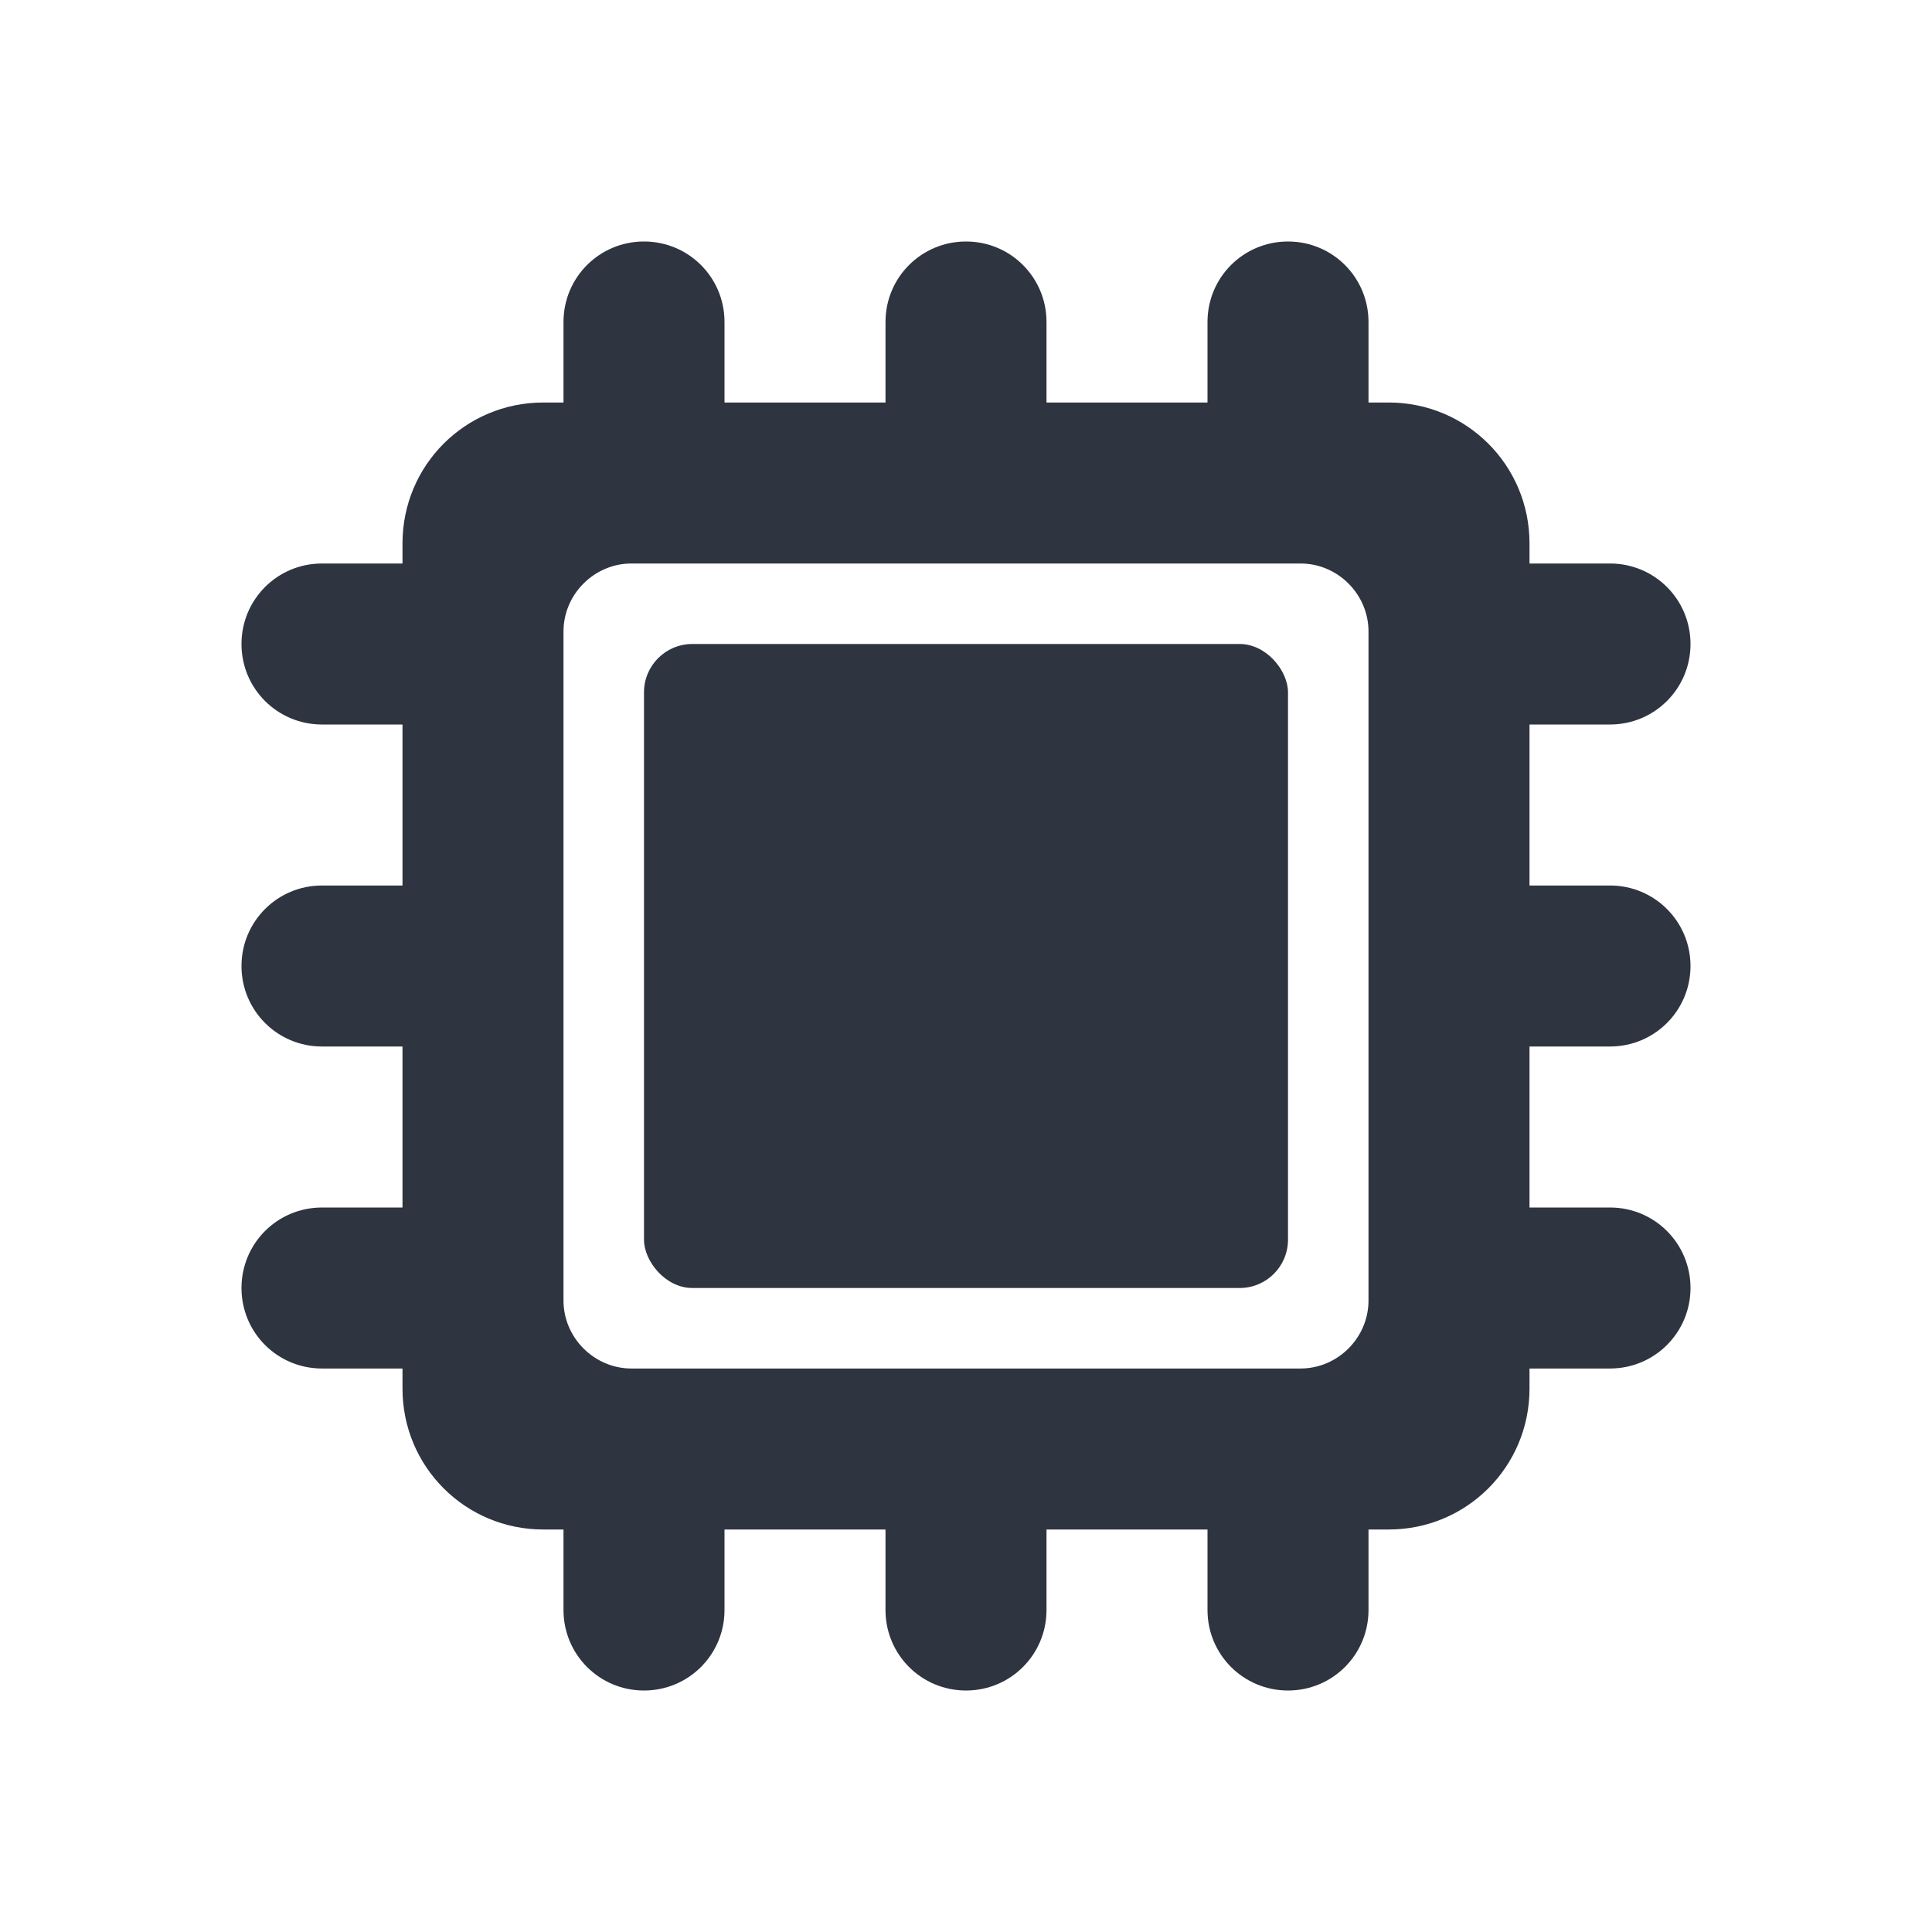 <svg viewBox="0 0 24 24" xmlns="http://www.w3.org/2000/svg">
 <path d="m8 3c-0.554 0-1 0.446-1 1v1h-0.25c-0.97 0-1.75 0.78-1.75 1.75v0.25h-1c-0.554 0-1 0.446-1 1s0.446 1 1 1h1v2h-1c-0.554 0-1 0.446-1 1s0.446 1 1 1h1v2h-1c-0.554 0-1 0.446-1 1s0.446 1 1 1h1v0.25c0 0.97 0.78 1.75 1.75 1.75h0.25v1c0 0.554 0.446 1 1 1s1-0.446 1-1v-1h2v1c0 0.554 0.446 1 1 1s1-0.446 1-1v-1h2v1c0 0.554 0.446 1 1 1s1-0.446 1-1v-1h0.25c0.97 0 1.75-0.78 1.75-1.75v-0.25h1c0.554 0 1-0.446 1-1s-0.446-1-1-1h-1v-2h1c0.554 0 1-0.446 1-1s-0.446-1-1-1h-1v-2h1c0.554 0 1-0.446 1-1s-0.446-1-1-1h-1v-0.25c0-0.97-0.78-1.75-1.75-1.75h-0.25v-1c0-0.554-0.446-1-1-1s-1 0.446-1 1v1h-2v-1c0-0.554-0.446-1-1-1s-1 0.446-1 1v1h-2v-1c0-0.554-0.446-1-1-1zm-0.156 4h8.312c0.462 0 0.844 0.382 0.844 0.844v8.312c0 0.462-0.382 0.844-0.844 0.844h-8.312c-0.462 0-0.844-0.382-0.844-0.844v-8.312c0-0.462 0.382-0.844 0.844-0.844z" fill="#2e3440" fill-rule="evenodd"/>
 <rect x="8" y="8" width="8" height="8" rx=".6" fill="#2e3440" fill-rule="evenodd"/>
</svg>

